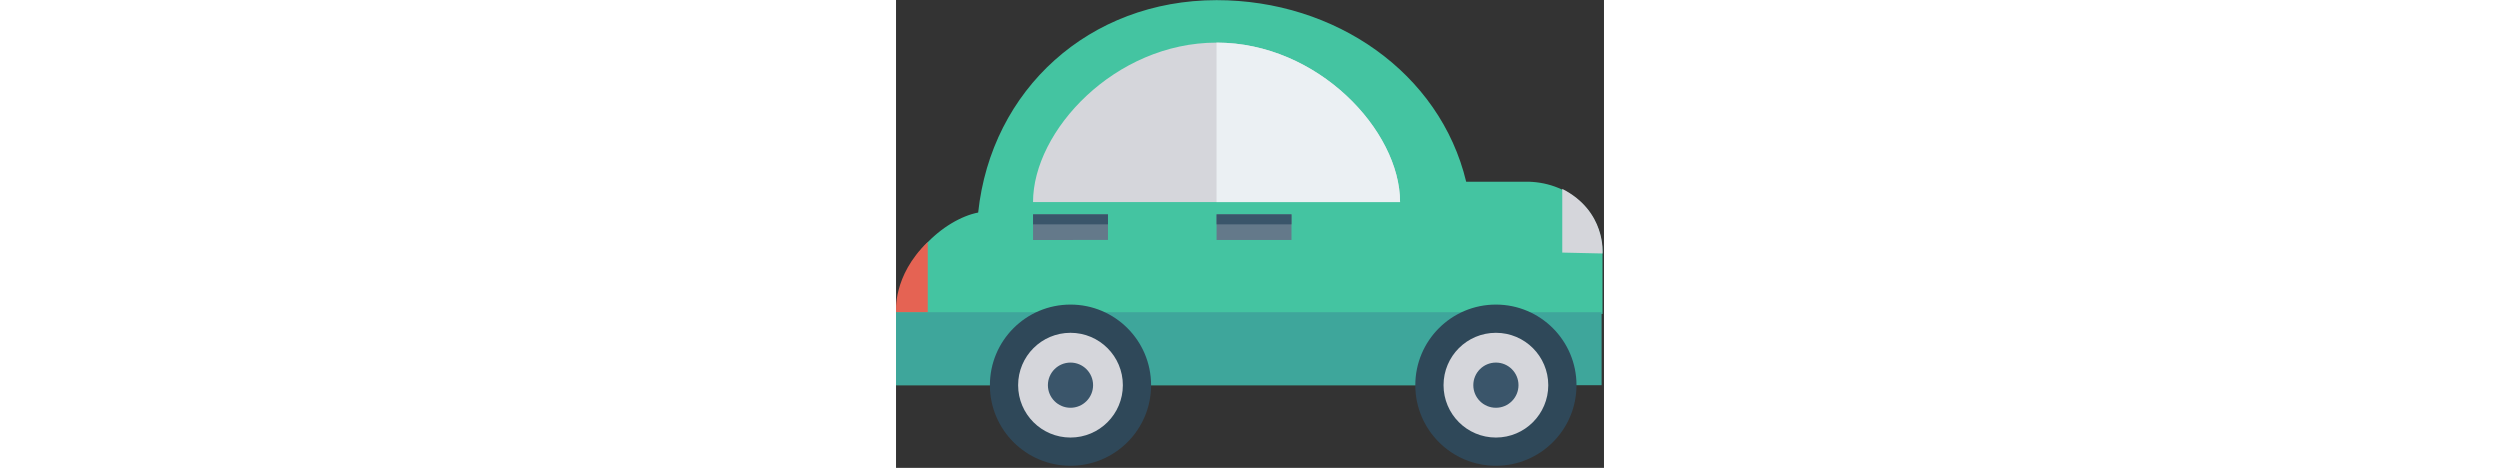 <svg height="48pt" viewBox="0 0 342 226" xmlns="http://www.w3.org/2000/svg" fill-rule="evenodd" clip-rule="evenodd" stroke-linejoin="round" stroke-miterlimit="1.414"><rect x="0" y="0" width="342" height="226" fill="#333333" stroke="none"/><clipPath id="a"><path d="M0 0h342v226H0z"/></clipPath><g clip-path="url(#a)" fill-rule="nonzero"><path d="M303.652 87.778h-28.218C262.77 35.11 212.086.071 154.895.071 93.379.071 46 43.267 39.684 102.677 23.621 105.763.059 125.2.059 152.985v33.098h320.05v-34.422h21.184V122.45c0-20.68-16.965-35.051-37.641-34.672z" fill="#44c4a1"/><path fill="#3ea69b" d="M.066 150.809h340.789v35.285H.066z"/><path d="M66.191 97.602c0-34.527 39.688-77.011 88.649-77.011s88.648 42.484 88.648 77.011H66.191z" fill="#d5d6db"/><path d="M243.488 97.602c0-34.527-39.687-77.011-88.648-77.011v77.011h88.648z" fill="#ebf0f3"/><path d="M123.219 186.067c0 21.5-17.43 38.934-38.934 38.934-21.5 0-38.933-17.434-38.933-38.934 0-21.504 17.433-38.933 38.933-38.933 21.504 0 38.934 17.429 38.934 38.933z" fill="#2f4859"/><path d="M109.582 186.067c0 13.969-11.324 25.297-25.297 25.297-13.969 0-25.297-11.328-25.297-25.297 0-13.972 11.328-25.297 25.297-25.297 13.973 0 25.297 11.325 25.297 25.297z" fill="#d5d6db"/><path d="M95.199 186.067c0 6.028-4.887 10.914-10.914 10.914s-10.914-4.886-10.914-10.914c0-6.027 4.887-10.914 10.914-10.914s10.914 4.887 10.914 10.914z" fill="#3a556a"/><path fill="#64798a" d="M154.855 103.567h36.188v12.355h-36.188z"/><path fill="#3a556a" d="M154.855 103.544h36.188v4.836h-36.188z"/><path fill="#64798a" d="M66.203 103.567h36.188v12.355H66.203z"/><path fill="#3a556a" d="M66.203 103.544h36.188v4.836H66.203z"/><path d="M321.848 91.243v30.774l19.445.433s1.84-20.383-19.445-31.207z" fill="#d5d6db"/><path d="M.059 150.798h15.273v-33.906C-1.816 133.349.059 150.798.059 150.798z" fill="#e56353"/><path d="M328.723 186.067c0 21.5-17.43 38.934-38.93 38.934-21.504 0-38.934-17.434-38.934-38.934 0-21.504 17.43-38.933 38.934-38.933 21.5 0 38.93 17.429 38.93 38.933z" fill="#2f4859"/><path d="M315.086 186.067c0 13.969-11.324 25.297-25.293 25.297-13.973 0-25.297-11.328-25.297-25.297 0-13.972 11.324-25.297 25.297-25.297 13.969 0 25.293 11.325 25.293 25.297z" fill="#d5d6db"/><path d="M300.703 186.067c0 6.028-4.883 10.914-10.91 10.914s-10.914-4.886-10.914-10.914c0-6.027 4.887-10.914 10.914-10.914s10.91 4.887 10.91 10.914z" fill="#3a556a"/></g></svg>